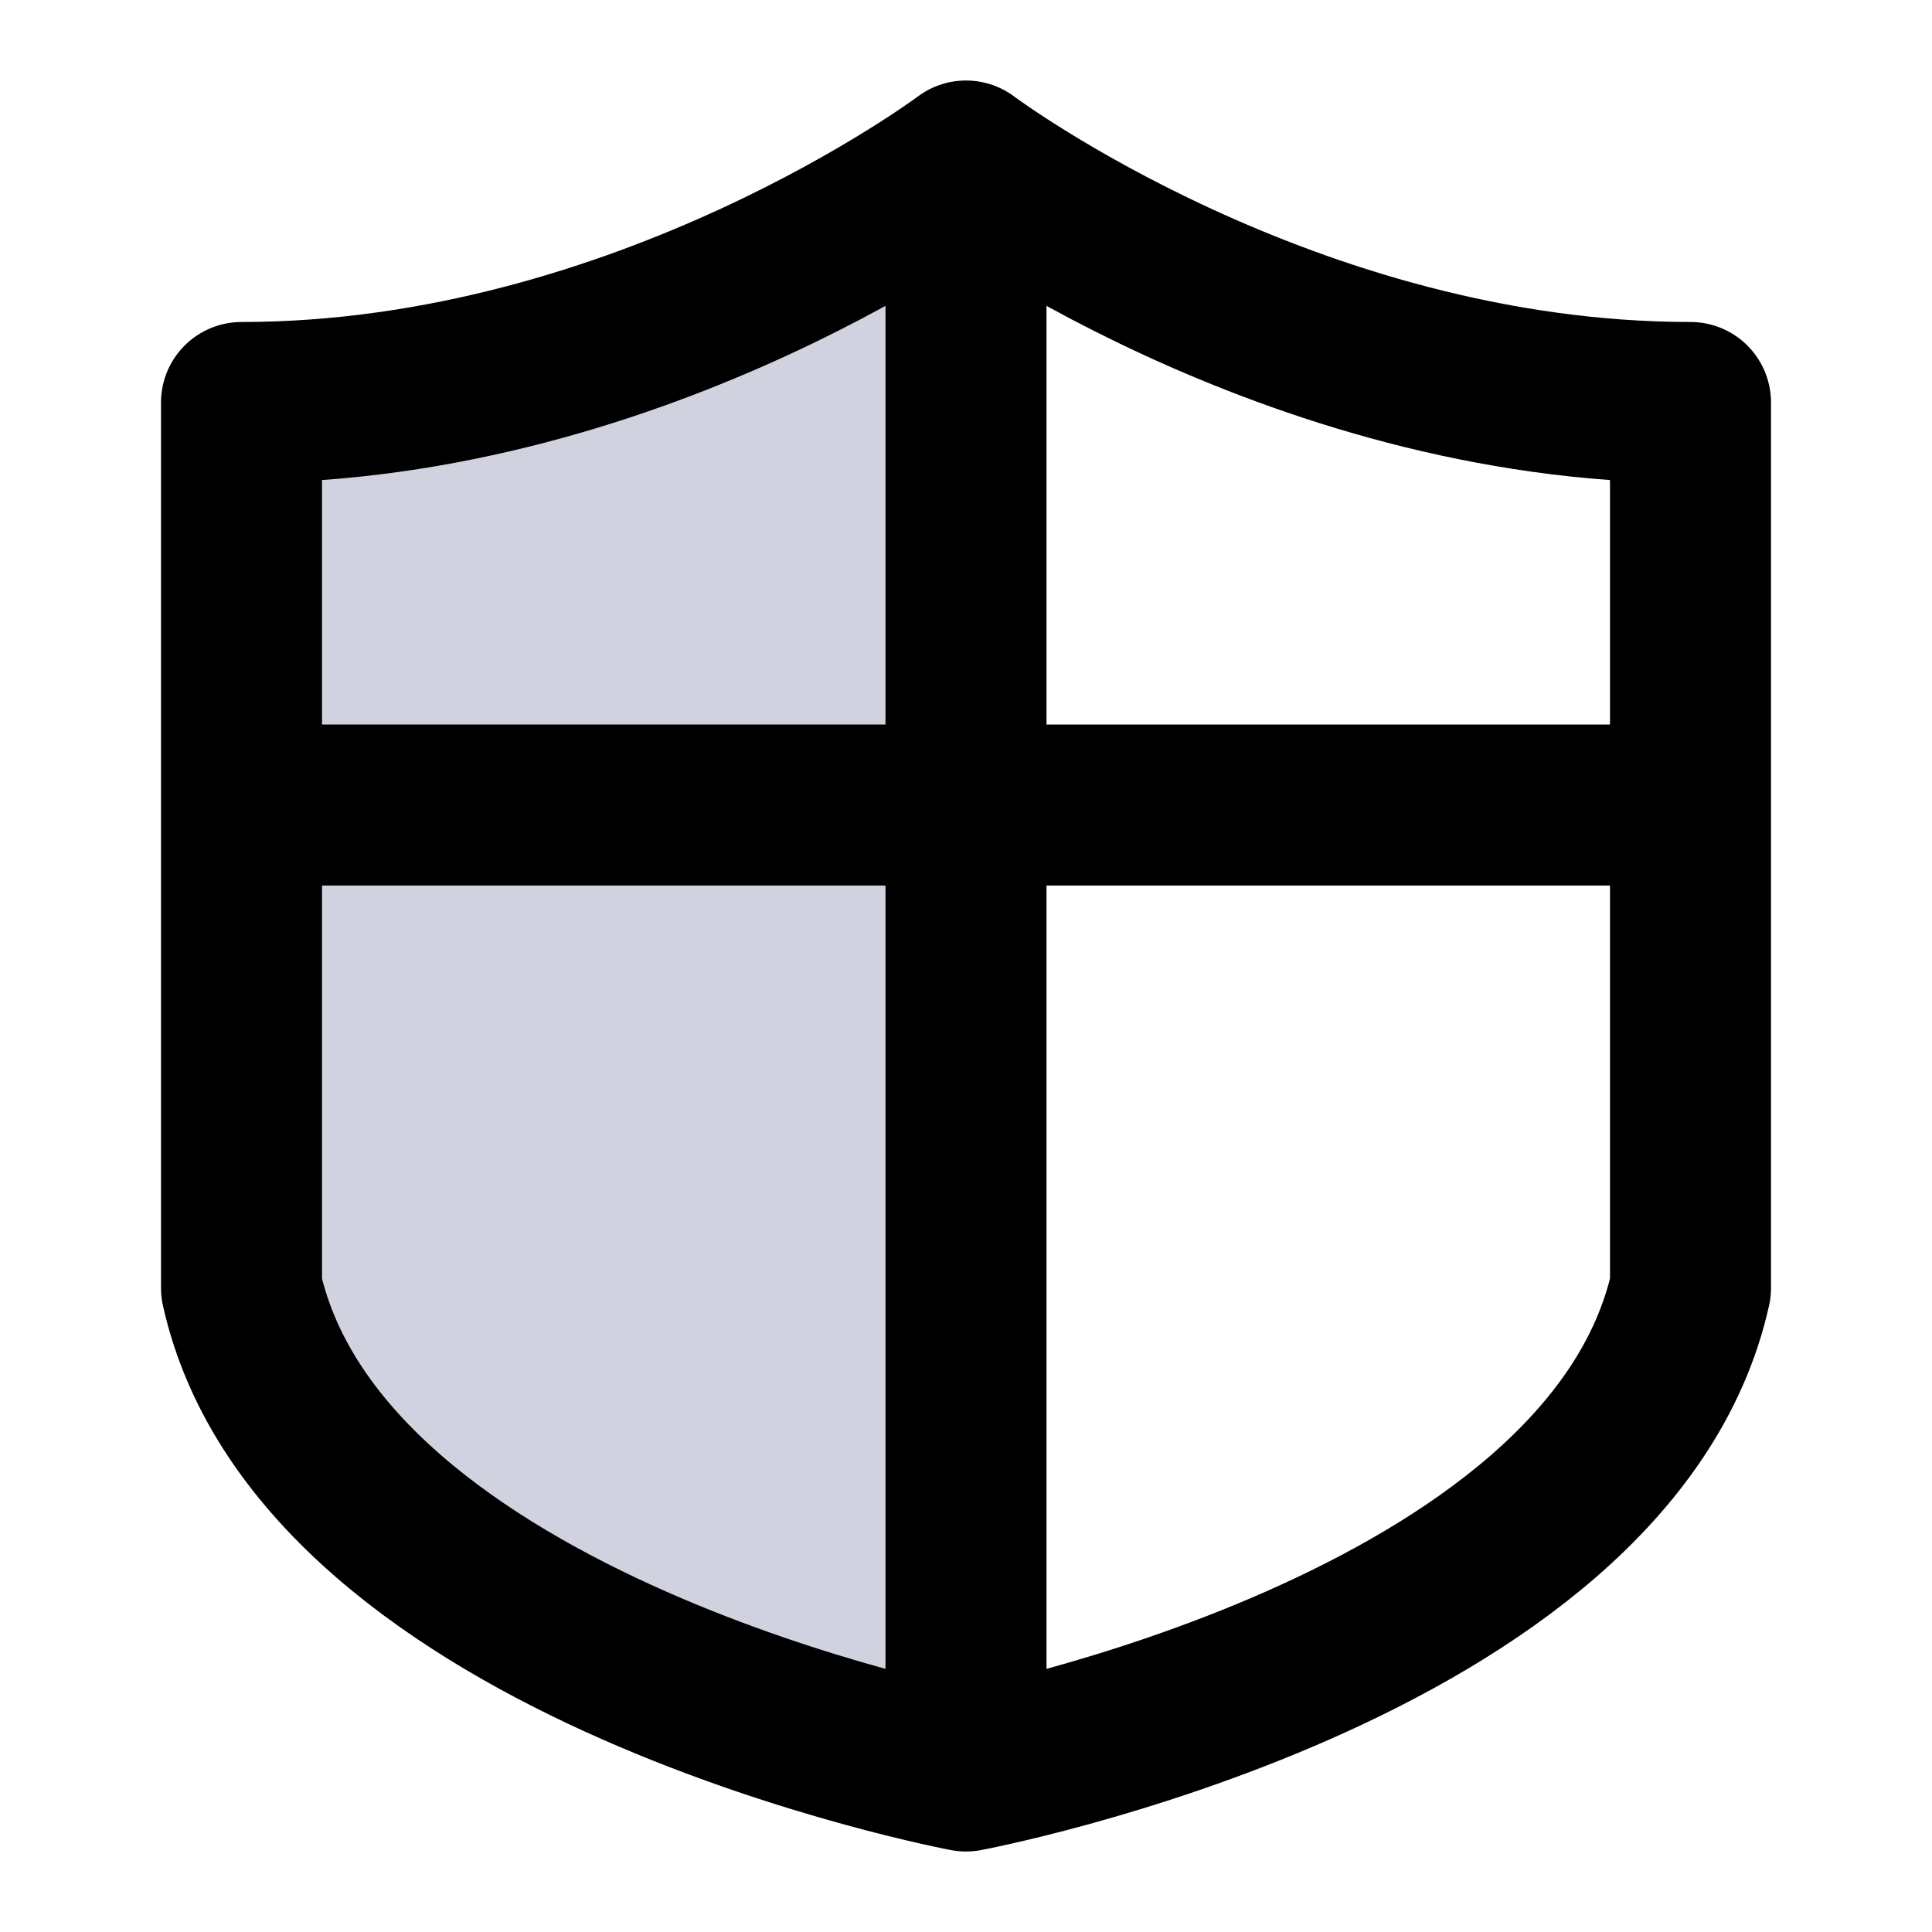 <svg viewBox="0 0 24 24" fill="none"
  xmlns="http://www.w3.org/2000/svg">
  <path d="M12 2C12 2 8 5 3 5V10H12V2Z" fill="#D0D2E0" class="icon-light"/>
  <path d="M3 16C4 20.5 12 22 12 22V10H3V16Z" fill="#D0D2E0" class="icon-light"/>
  <path d="M12 22C12 22 20 20.5 21 16V10M12 22C12 22 4 20.5 3 16V10M12 22V10M12 2C12 2 8 5 3 5V10M12 2C12 2 16 5 21 5V10M12 2V10M21 10H12M3 10H12" stroke="currentColor" class="icon-dark" stroke-width="2" stroke-linecap="round" stroke-linejoin="round"/>
</svg>
